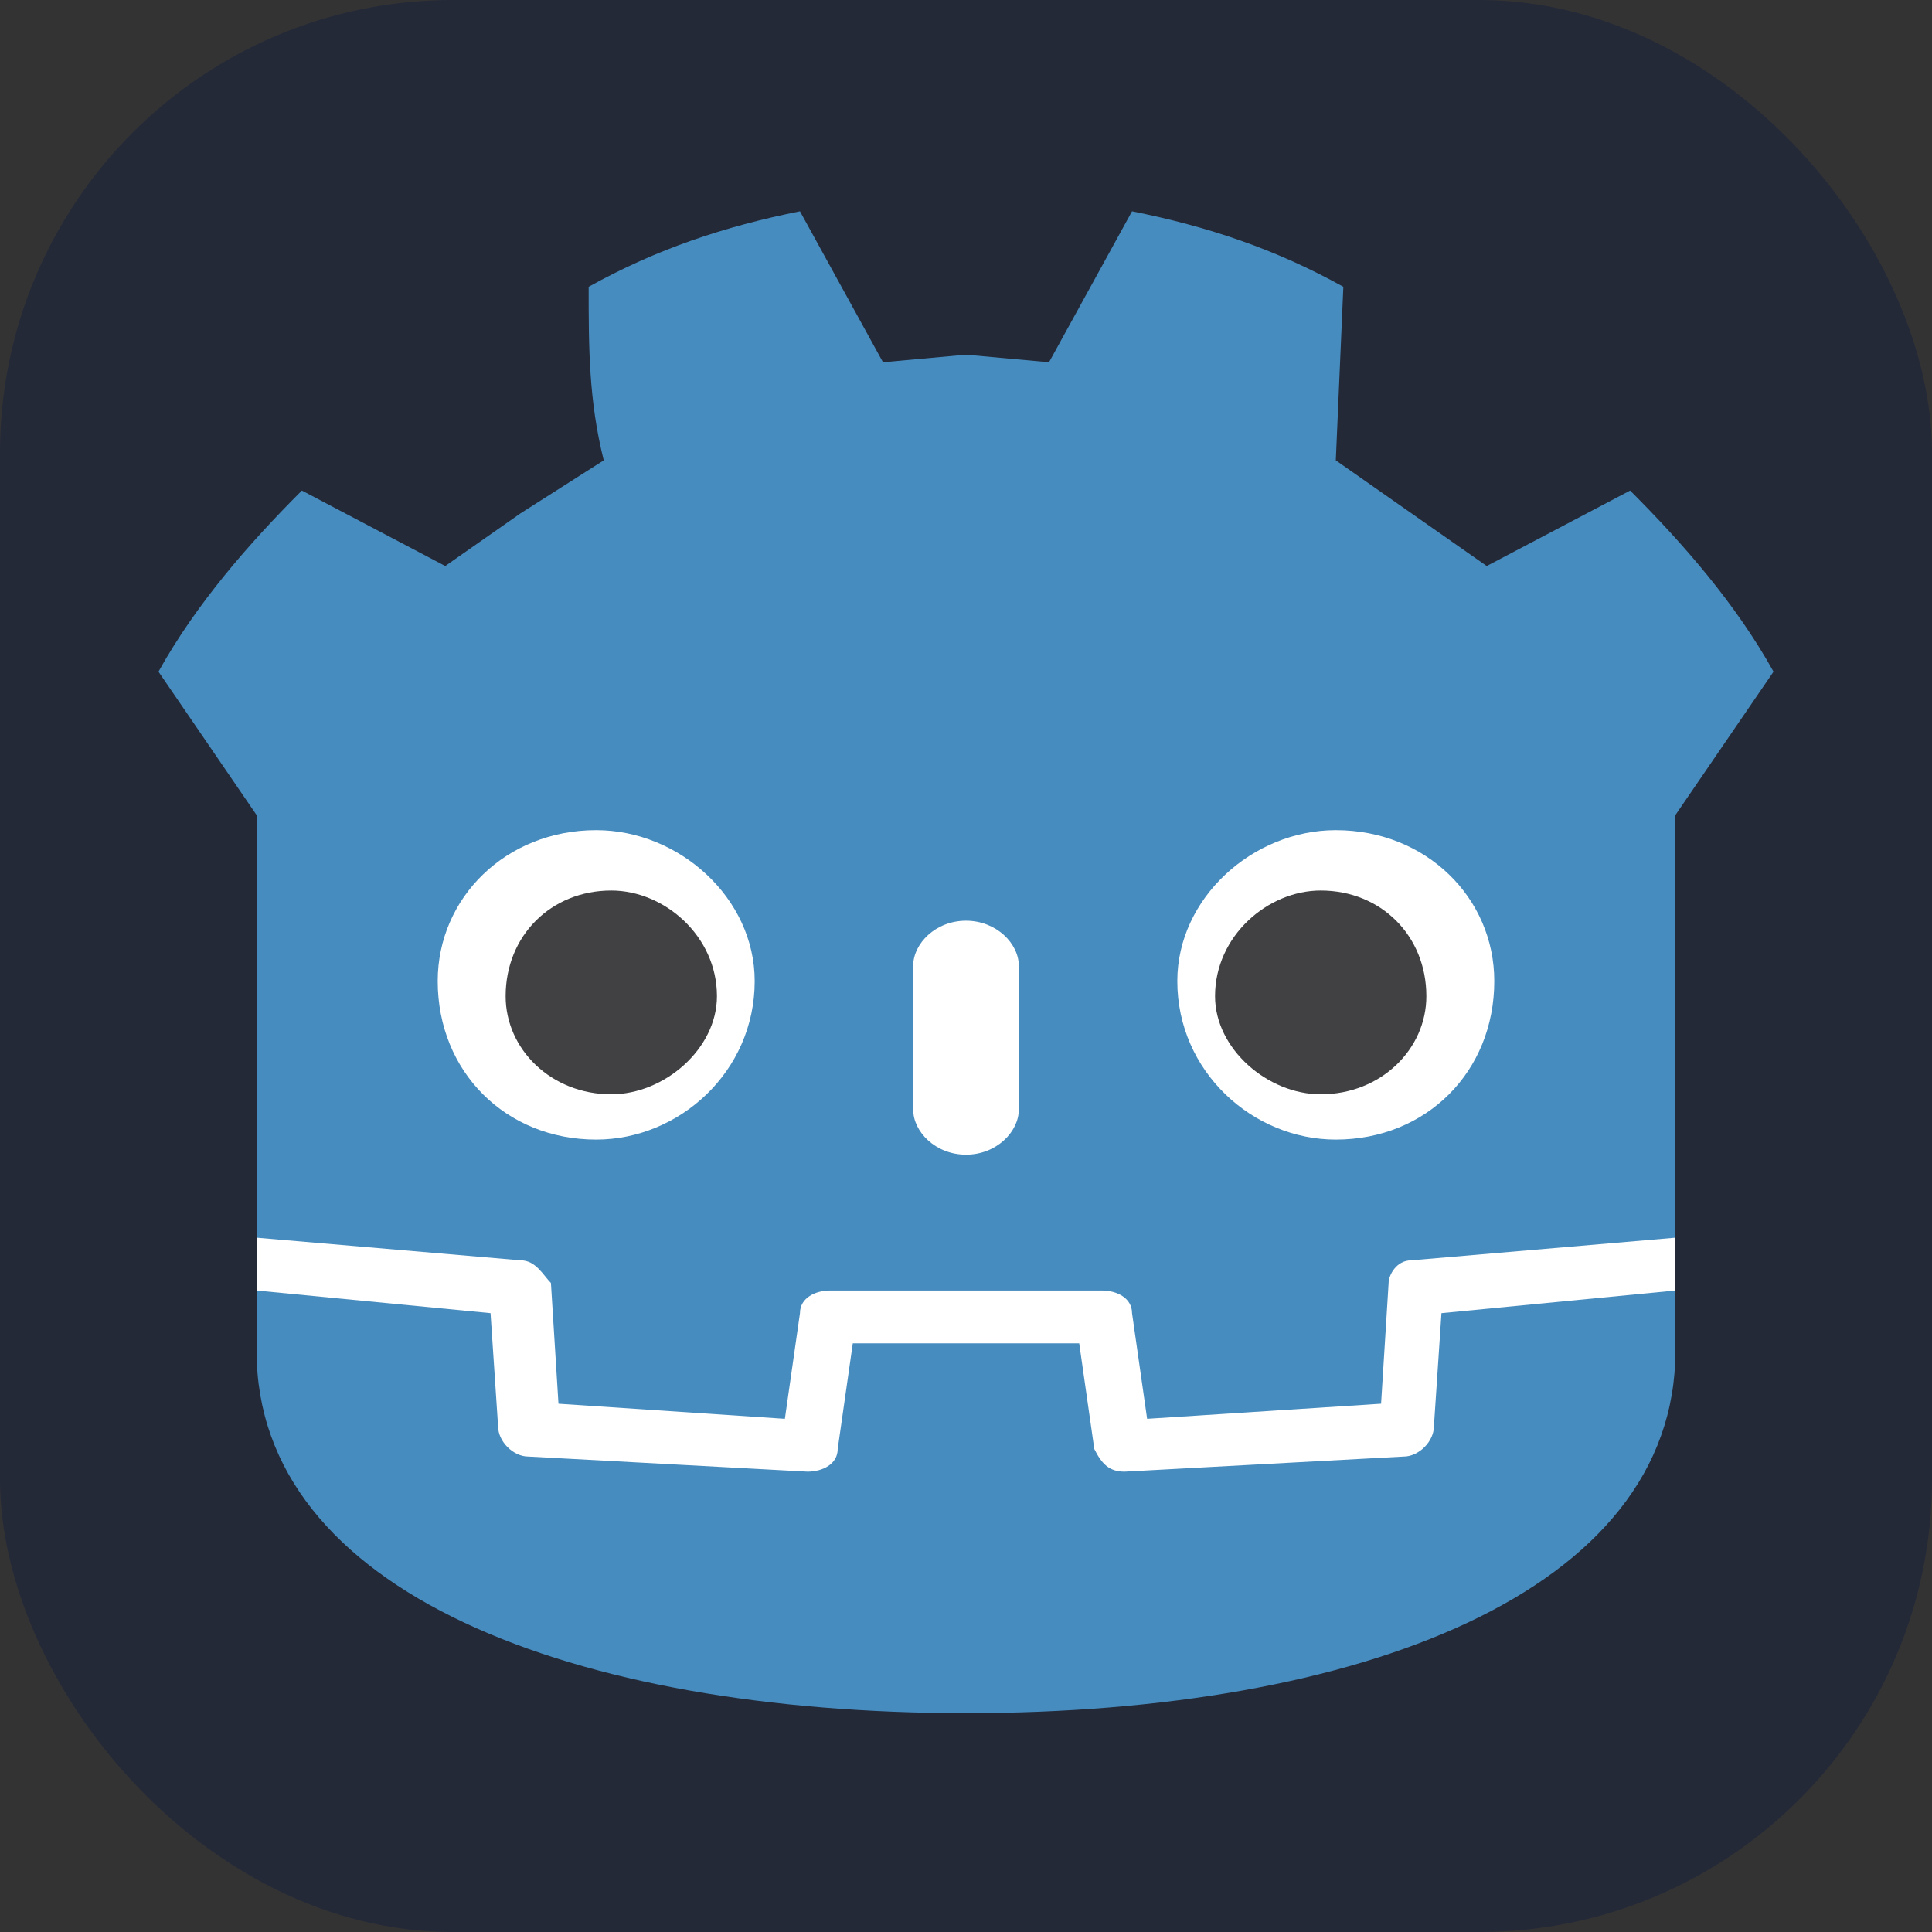 <svg xmlns="http://www.w3.org/2000/svg" fill="none" viewBox="0 0 256 256">
  <rect x="0" y="0" width="256" height="256" fill="#333333" stroke="none"/>
  <rect width="256" height="256" fill="#242938" rx="60"/>
  <path fill="#fff" d="M222 164v-2l-35 3c-3 0-5 3-5 5l-1 14-27 2-2-13c0-2-3-4-6-4h-36c-3 0-5 2-6 4l-2 13-27-2-1-14c0-2-2-5-5-5l-34-3-1 2v7l29 5 1 13c1 3 3 5 6 6l37 2c3 0 5-2 6-5l2-12h27l1 12a6 6 0 0 0 6 5l37-2c3-1 5-3 6-6l1-13 29-5v-7Z"/>
  <path fill="#478CBF" d="M34 108v56l35 3c2 0 3 2 4 3l1 16 30 2 2-14c0-2 2-3 4-3h36c2 0 4 1 4 3l2 14 31-2 1-16c0-1 1-3 3-3l35-3v-56l13-19c-5-9-12-17-19-24l-19 10-10-7-10-7 1-23c-9-5-18-8-28-10l-11 20-11-1-11 1-11-20c-10 2-19 5-28 10 0 8 0 15 2 23l-11 7-10 7-19-10c-7 7-14 15-19 24l13 19Z"/>
  <path fill="#478CBF" d="m191 174-1 15c0 2-2 4-4 4l-37 2c-2 0-3-1-4-3l-2-14h-30l-2 14c0 2-2 3-4 3l-37-2c-2 0-4-2-4-4l-1-15-31-3v8c0 32 42 48 94 48s94-16 94-48v-8l-31 3Z"/>
  <path fill="#fff" d="M100 130c0 12-10 21-21 21-12 0-21-9-21-21 0-11 9-20 21-20 11 0 21 9 21 20Z"/>
  <path fill="#414042" d="M95 132c0 7-7 13-14 13-8 0-14-6-14-13 0-8 6-14 14-14 7 0 14 6 14 14Z"/>
  <path fill="#fff" d="M128 153c-4 0-7-3-7-6v-19c0-3 3-6 7-6s7 3 7 6v19c0 3-3 6-7 6ZM156 130c0 12 10 21 21 21 12 0 21-9 21-21 0-11-9-20-21-20-11 0-21 9-21 20Z"/>
  <path fill="#414042" d="M161 132c0 7 7 13 14 13 8 0 14-6 14-13 0-8-6-14-14-14-7 0-14 6-14 14Z"/>
</svg>